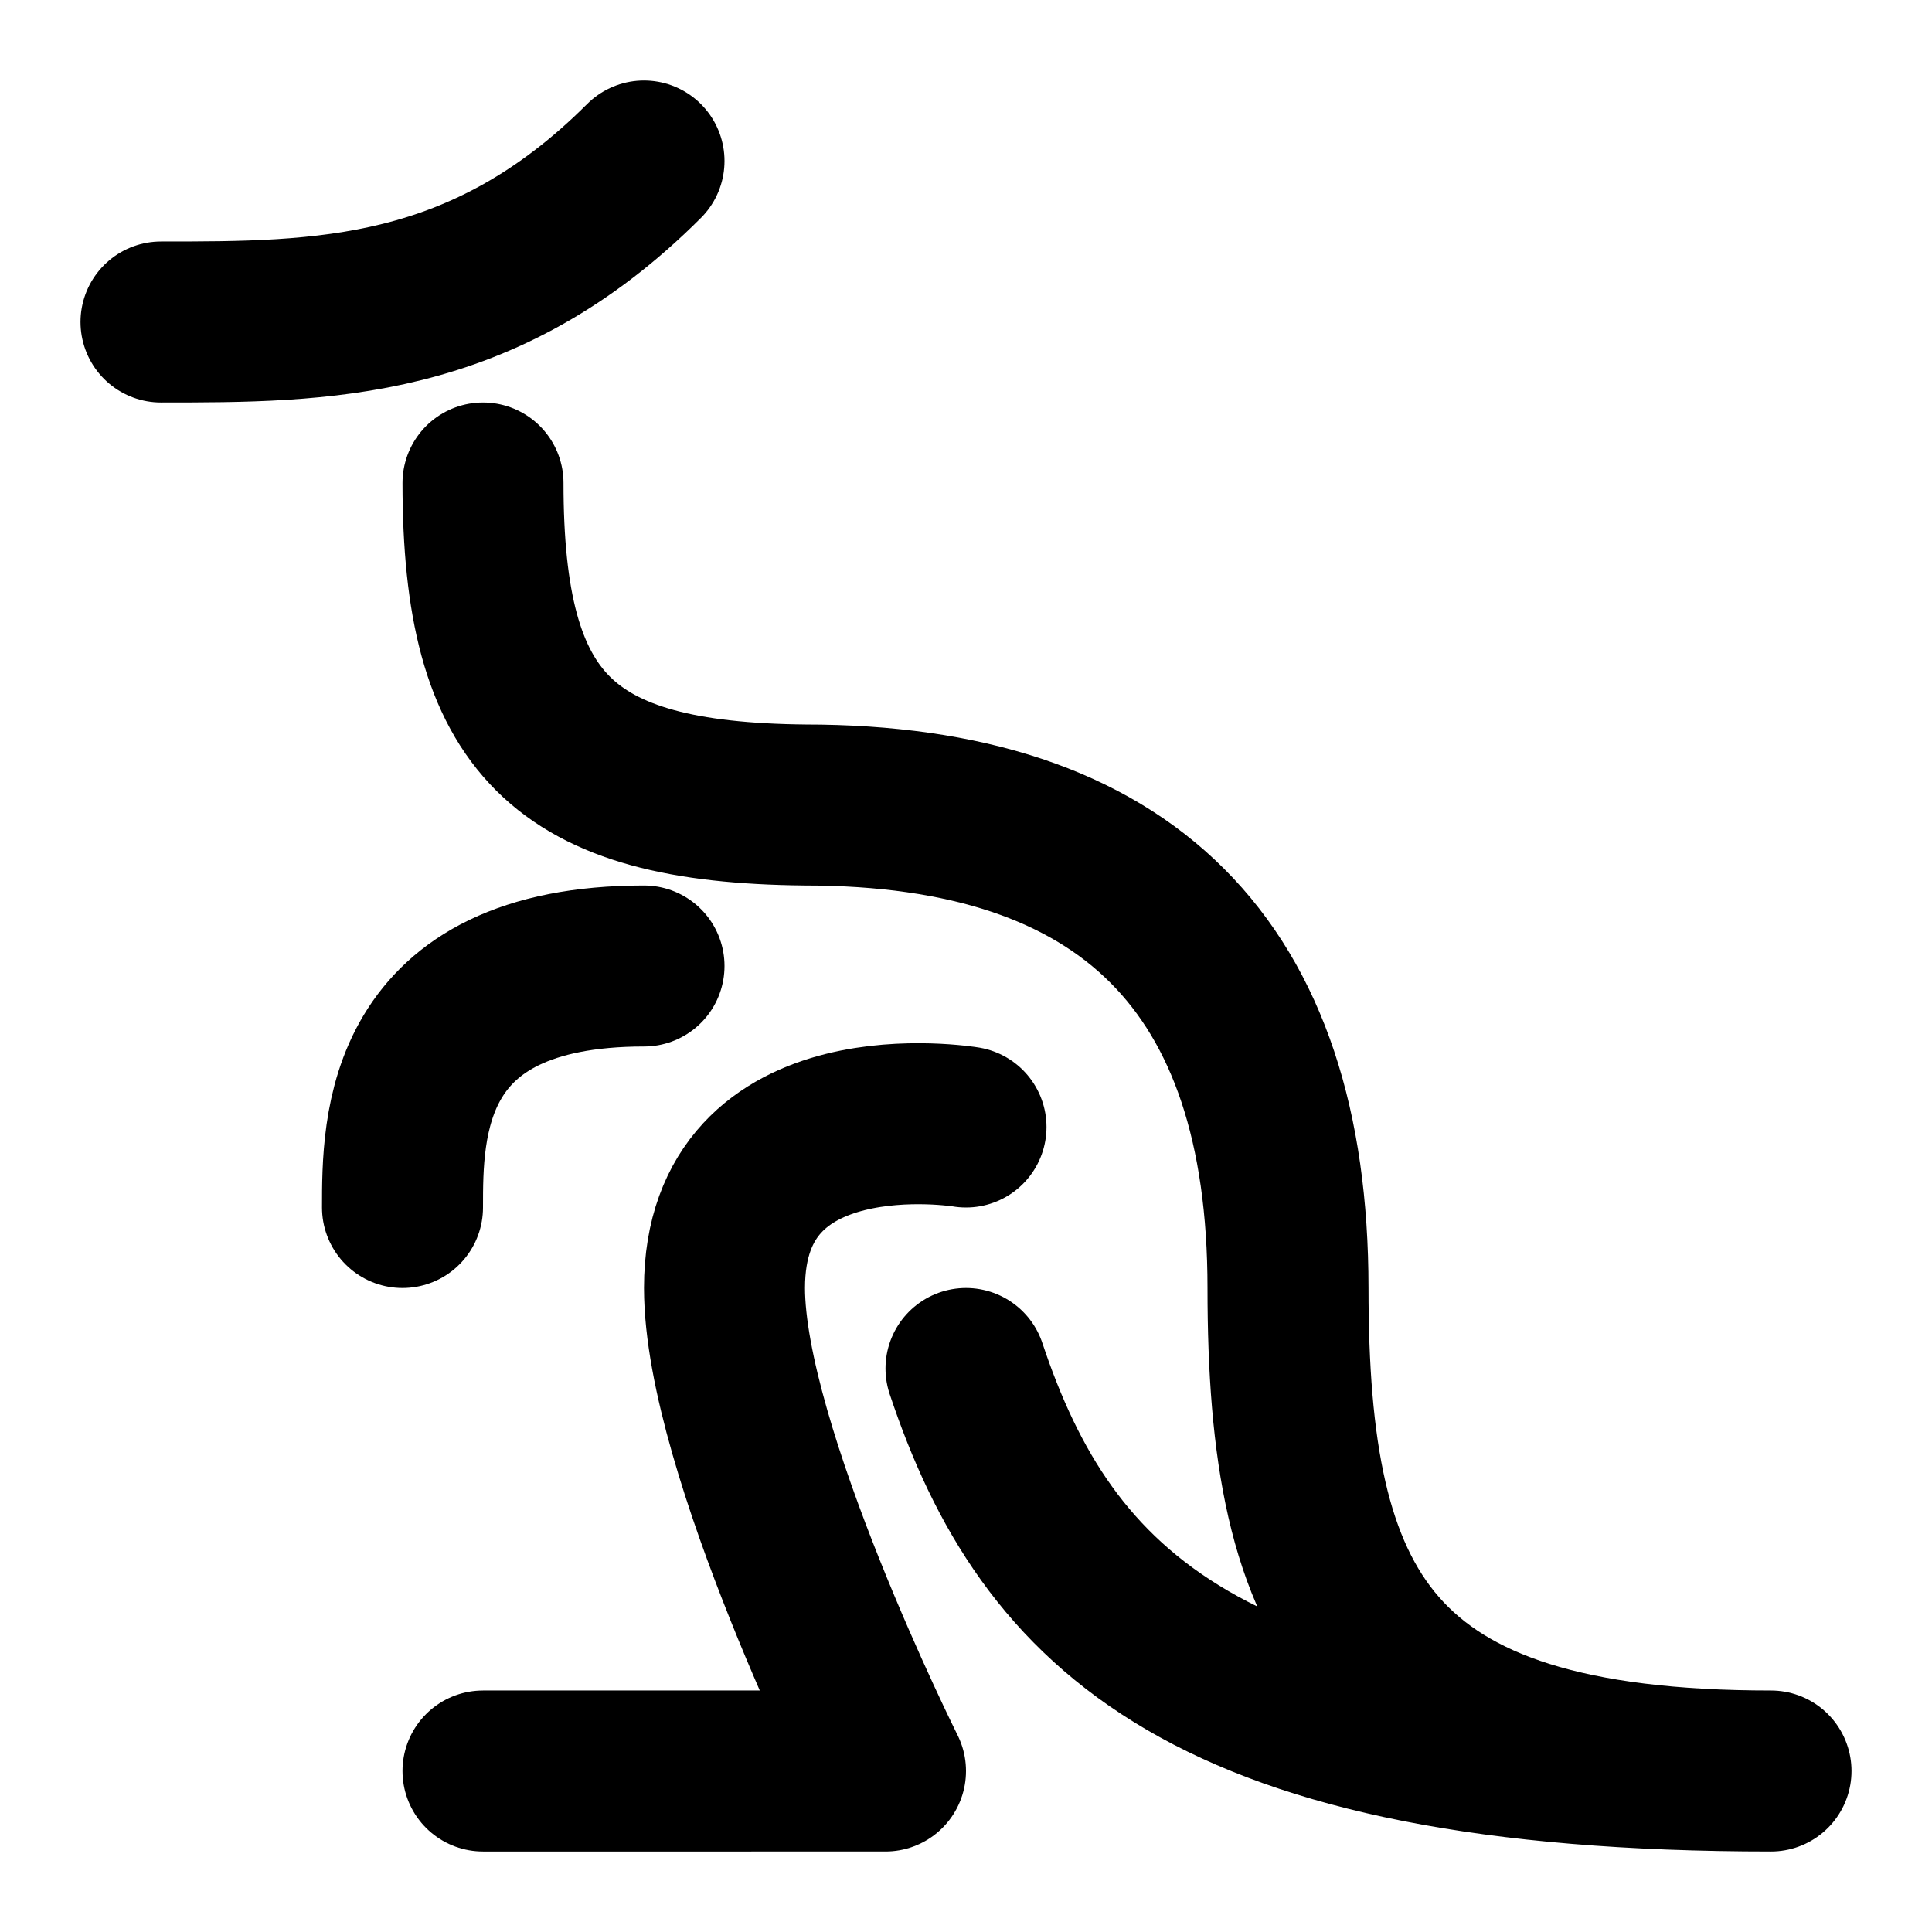 <svg width="24" height="24" viewBox="0 0 24 24" stroke-width="2" stroke="currentColor" fill="none" stroke-linecap="round" stroke-linejoin="round" xmlns="http://www.w3.org/2000/svg">
  <path stroke="none" fill="none" d="M 0,0 H 24 V 24 H 0 Z"/>
  <path d="m 6,6 c 0,3 0.989,3.97 4,4 4,0 6,2 6,6 0,4 1,6 6,6 -7,0 -9,-2 -10,-5"/>
  <path d="m 12,14 c 0,0 -3,-0.5 -3,2 0,2 2,6 2,6 H 6"/>
  <path d="M 8,12 C 5,12 5,14 5,15" />
  <path d="M 2,4 C 4,4 6,4 8,2" />
</svg>
